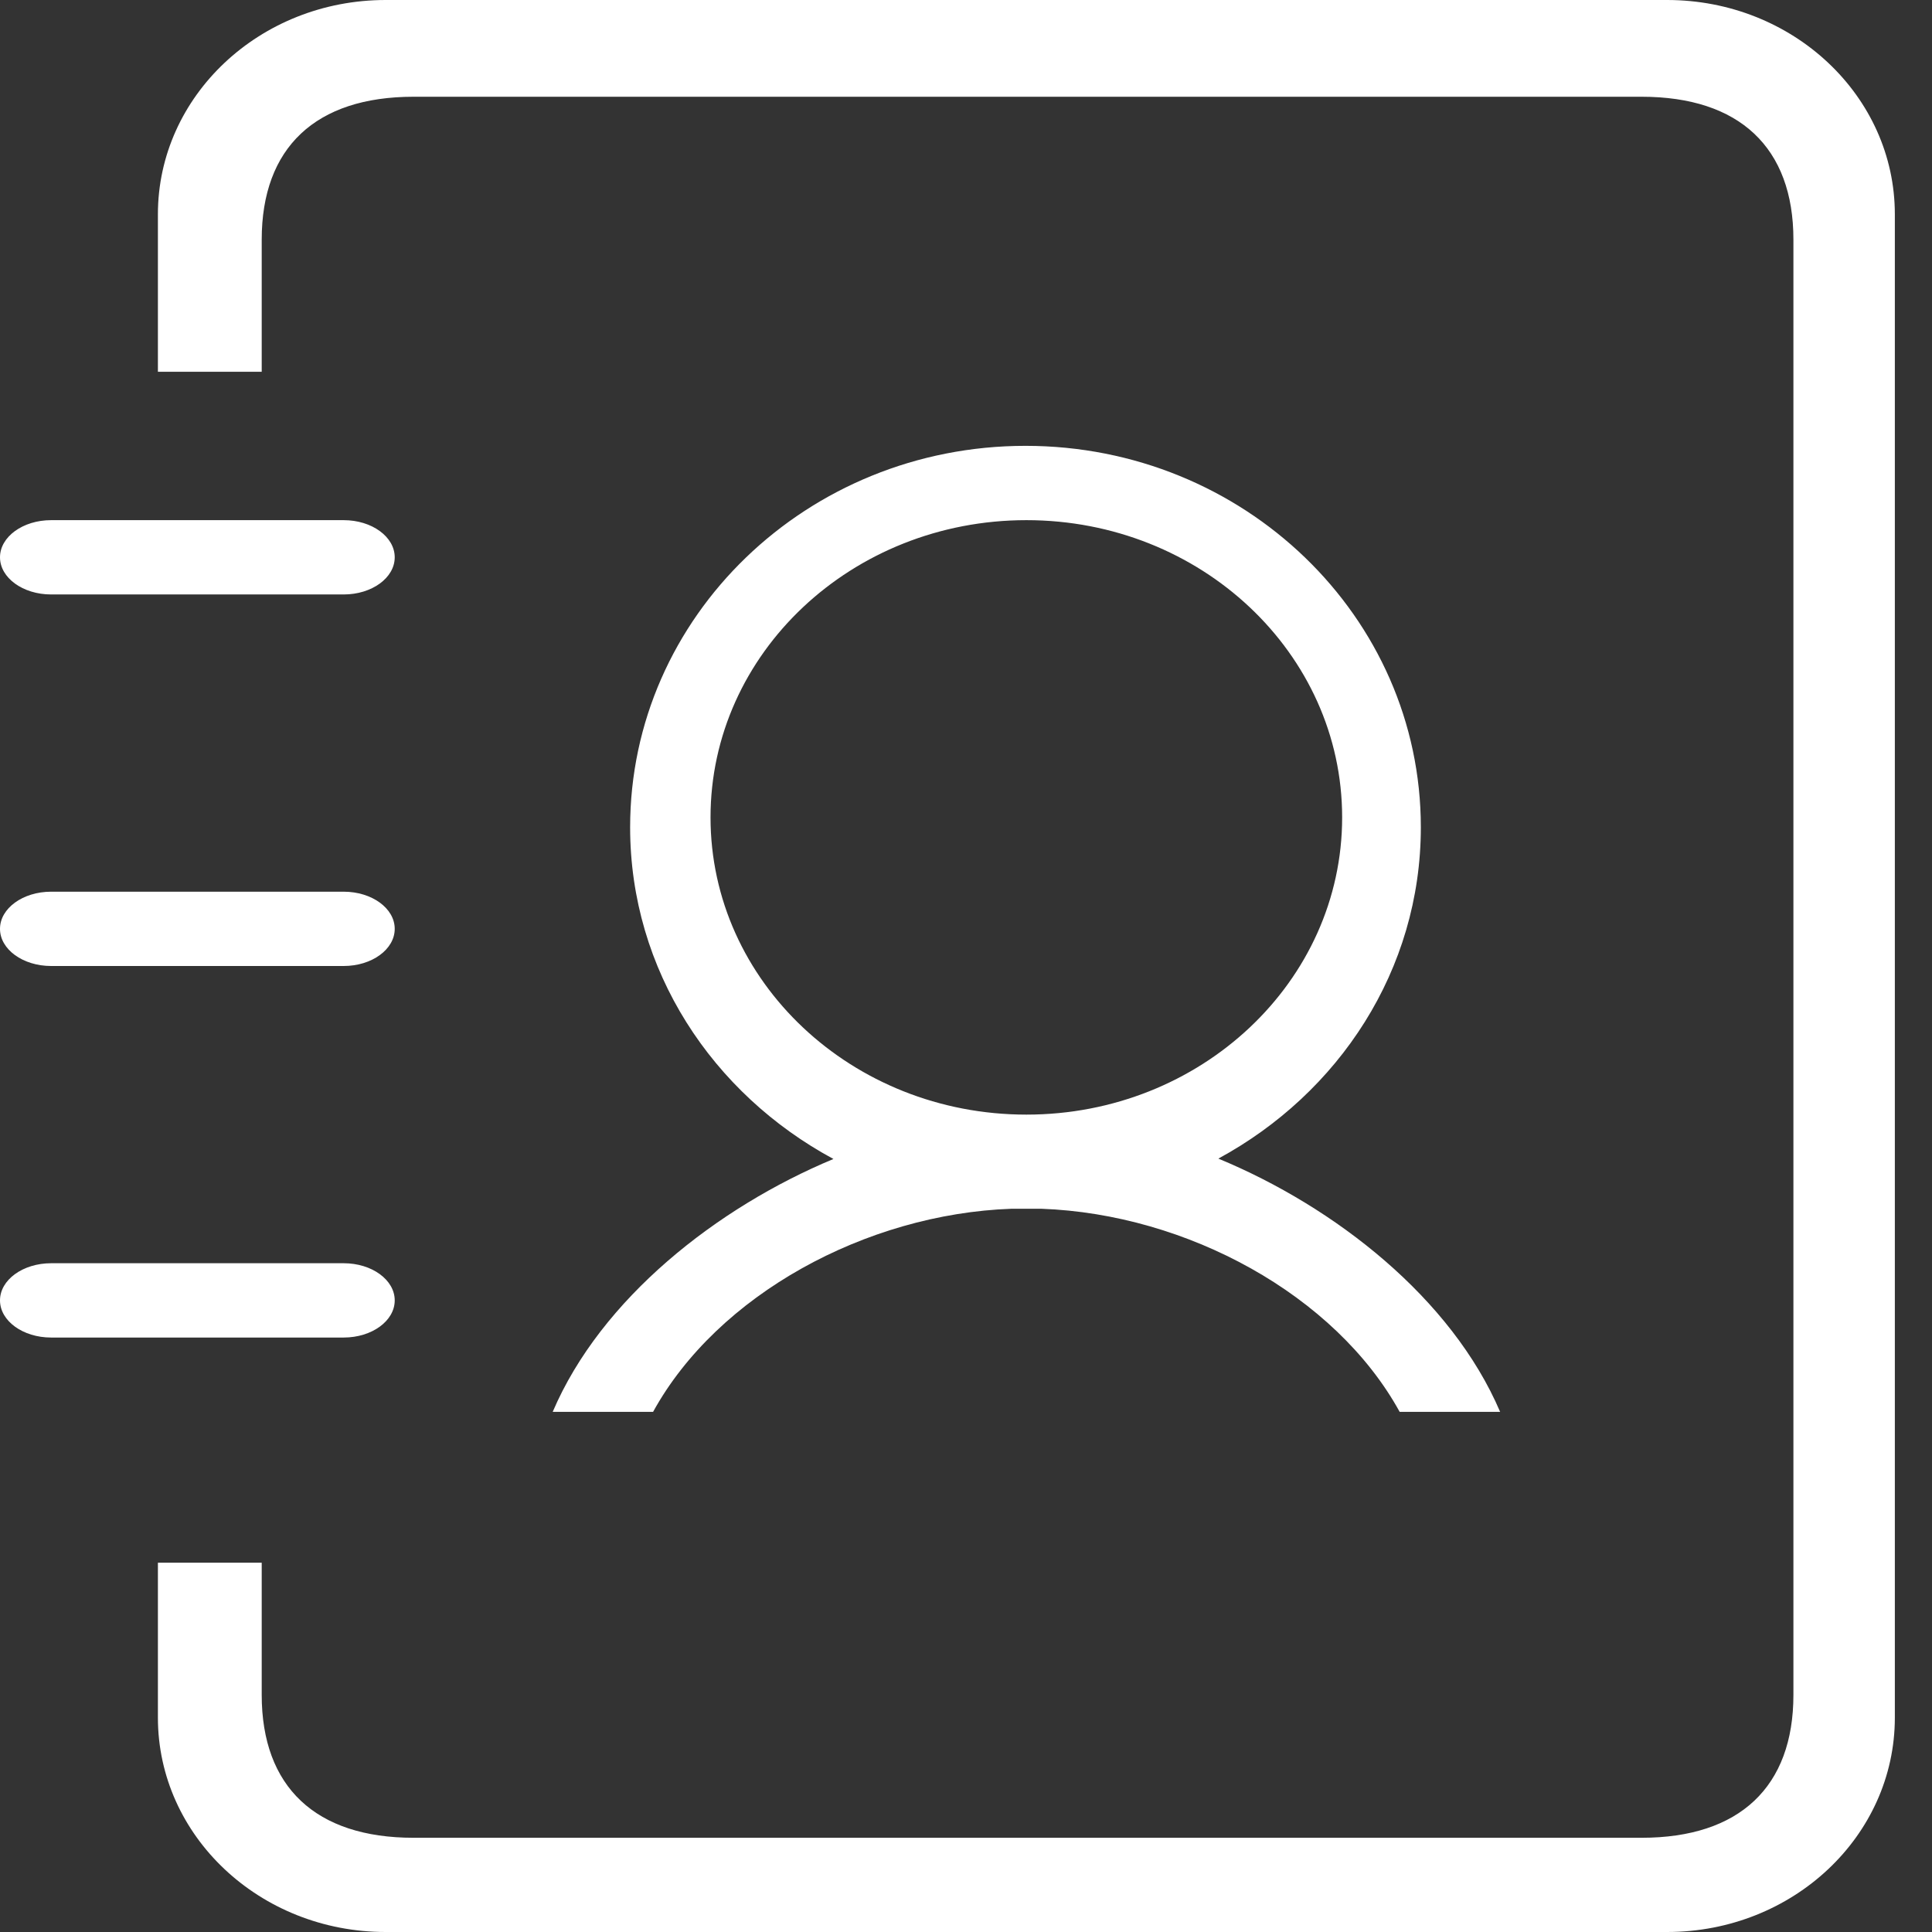 <?xml version="1.0" encoding="UTF-8"?>
<svg width="26px" height="26px" viewBox="0 0 26 26" version="1.1" xmlns="http://www.w3.org/2000/svg" xmlns:xlink="http://www.w3.org/1999/xlink">
    <rect x="0" y="0" width="26" height="26" fill="#333333" stroke="none"/>
    <!-- Generator: Sketch 63.1 (92452) - https://sketch.com -->
    <title>icon1</title>
    <desc>Created with Sketch.</desc>
    <g id="设计" stroke="none" stroke-width="1" fill="none" fill-rule="evenodd">
        <g id="0-2确认票号信息" transform="translate(-354, -371)" fill-rule="nonzero">
            <g id="icon1" transform="translate(353, 370)">
                <rect id="矩形" fill="#000000" opacity="0" x="0" y="0" width="28" height="28"></rect>
                <path d="M1.688,9 L5.625,9 C6.005,9 6.312,8.776 6.312,8.5 C6.312,8.224 6.005,8 5.625,8 L1.688,8 C1.308,8 1,8.224 1,8.5 C1,8.776 1.308,9 1.688,9 Z M1.688,13 C1.308,13 1,13.224 1,13.5 C1,13.776 1.308,14 1.688,14 L5.625,14 C6.005,14 6.312,13.776 6.312,13.5 C6.312,13.224 6.005,13 5.625,13 L1.688,13 Z M5.625,18 L1.688,18 C1.308,18 1,18.224 1,18.5 C1,18.776 1.308,19 1.688,19 L5.625,19 C6.005,19 6.312,18.776 6.312,18.5 C6.312,18.224 6.005,18 5.625,18 Z M23.435,1 L6.19,1 C4.497,1 3.125,2.291 3.125,3.884 L3.125,6.003 L4.522,6.003 L4.522,4.225 C4.522,2.986 5.248,2.302 6.565,2.302 L23.092,2.302 C24.409,2.302 25.135,2.986 25.135,4.225 L25.135,23.809 C25.135,25.048 24.409,25.732 23.092,25.732 L6.565,25.732 C5.248,25.732 4.522,25.048 4.522,23.809 L4.522,22.03 L3.125,22.03 L3.125,24.115 C3.125,25.709 4.497,27 6.19,27 L23.435,27 C25.128,27 26.5,25.709 26.5,24.115 L26.5,3.884 C26.5,2.291 25.128,1 23.435,1 Z M17.396,16.592 C19.017,15.713 20.121,14.055 20.121,12.133 C20.121,9.298 17.739,7 14.801,7 C11.862,7 9.48,9.298 9.48,12.133 C9.48,14.059 10.589,15.72 12.216,16.597 C10.649,17.25 9.089,18.475 8.438,20 L9.789,20 C10.655,18.426 12.652,17.337 14.61,17.267 C14.673,17.267 14.737,17.267 14.801,17.267 C14.873,17.267 14.945,17.267 15.016,17.267 C16.973,17.338 18.97,18.426 19.836,20 L21.188,20 C20.535,18.471 18.969,17.243 17.396,16.592 Z M10.562,12 C10.562,9.791 12.465,8 14.813,8 C17.16,8 19.062,9.791 19.062,12 C19.062,14.209 17.16,16 14.813,16 C12.465,16 10.562,14.209 10.562,12 Z" id="Shape" fill="#FFFFFF"></path>
            </g>
        </g>
    </g>
</svg>